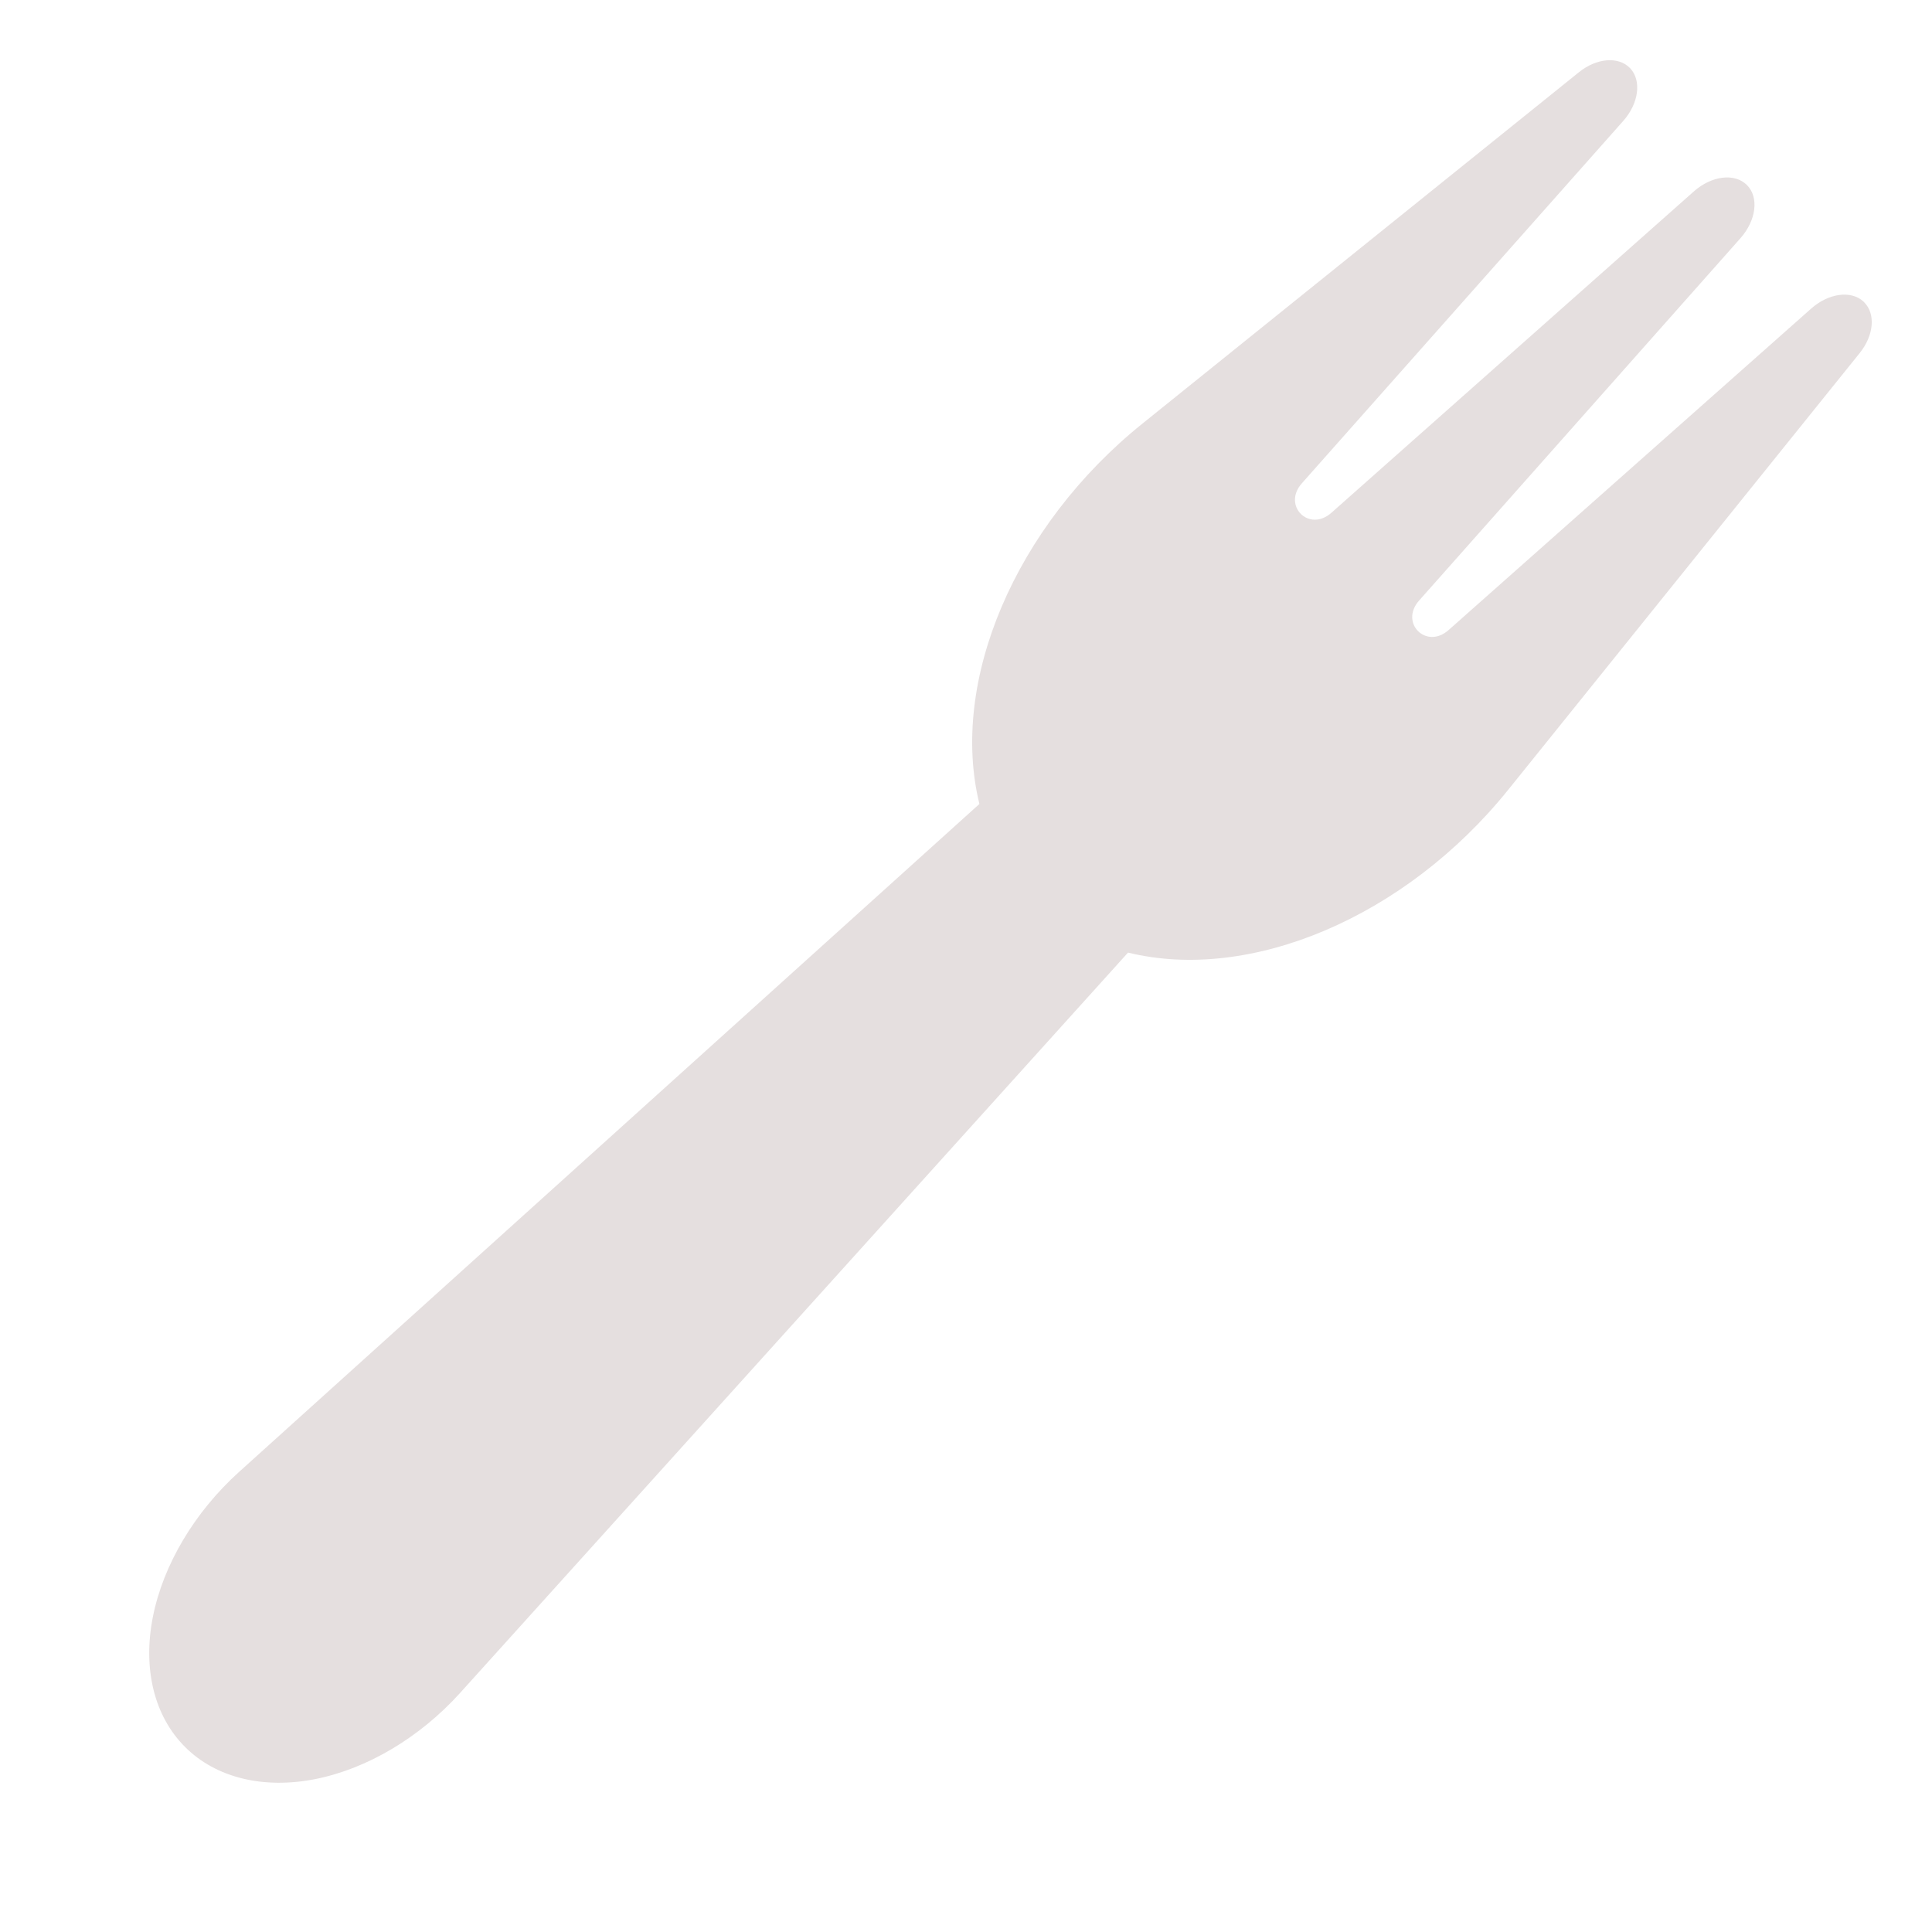 <svg xmlns="http://www.w3.org/2000/svg" width="1005.524" height="1005.524" viewBox="0 0 1005.524 1005.524"><path d="M362.136,310.207l-31.342-289.8C329.552,8.622,322.267,0,313.742,0h-.587c-8.768.384-15.914,9.819-16.6,21.939L281.432,273.563c-.932,15.52-20.781,15.52-21.713,0L244.636,21.939C243.876,9.532,236.42,0,227.446,0s-16.465,9.532-17.19,21.939L195.137,273.563c-.932,15.52-20.781,15.52-21.713,0L158.339,21.939C157.614,9.868,150.469.431,141.7,0h-.552c-8.526,0-15.81,8.622-17.053,20.406l-31.308,289.8c-9.216,84.928,23.991,166.168,79.979,200.034L146.12,1028.53c-1.587,31.183,6.283,62.176,21.643,85.072,15.326,22.9,37.039,36.02,59.614,36.02h.138c22.541,0,44.288-13.124,59.648-36.022s23.23-53.889,21.643-85.072L282.157,510.241C338.147,476.375,371.352,395.135,362.136,310.207Z" transform="translate(748.374 -64.531) rotate(45)" fill="#e5dfdf"/></svg>